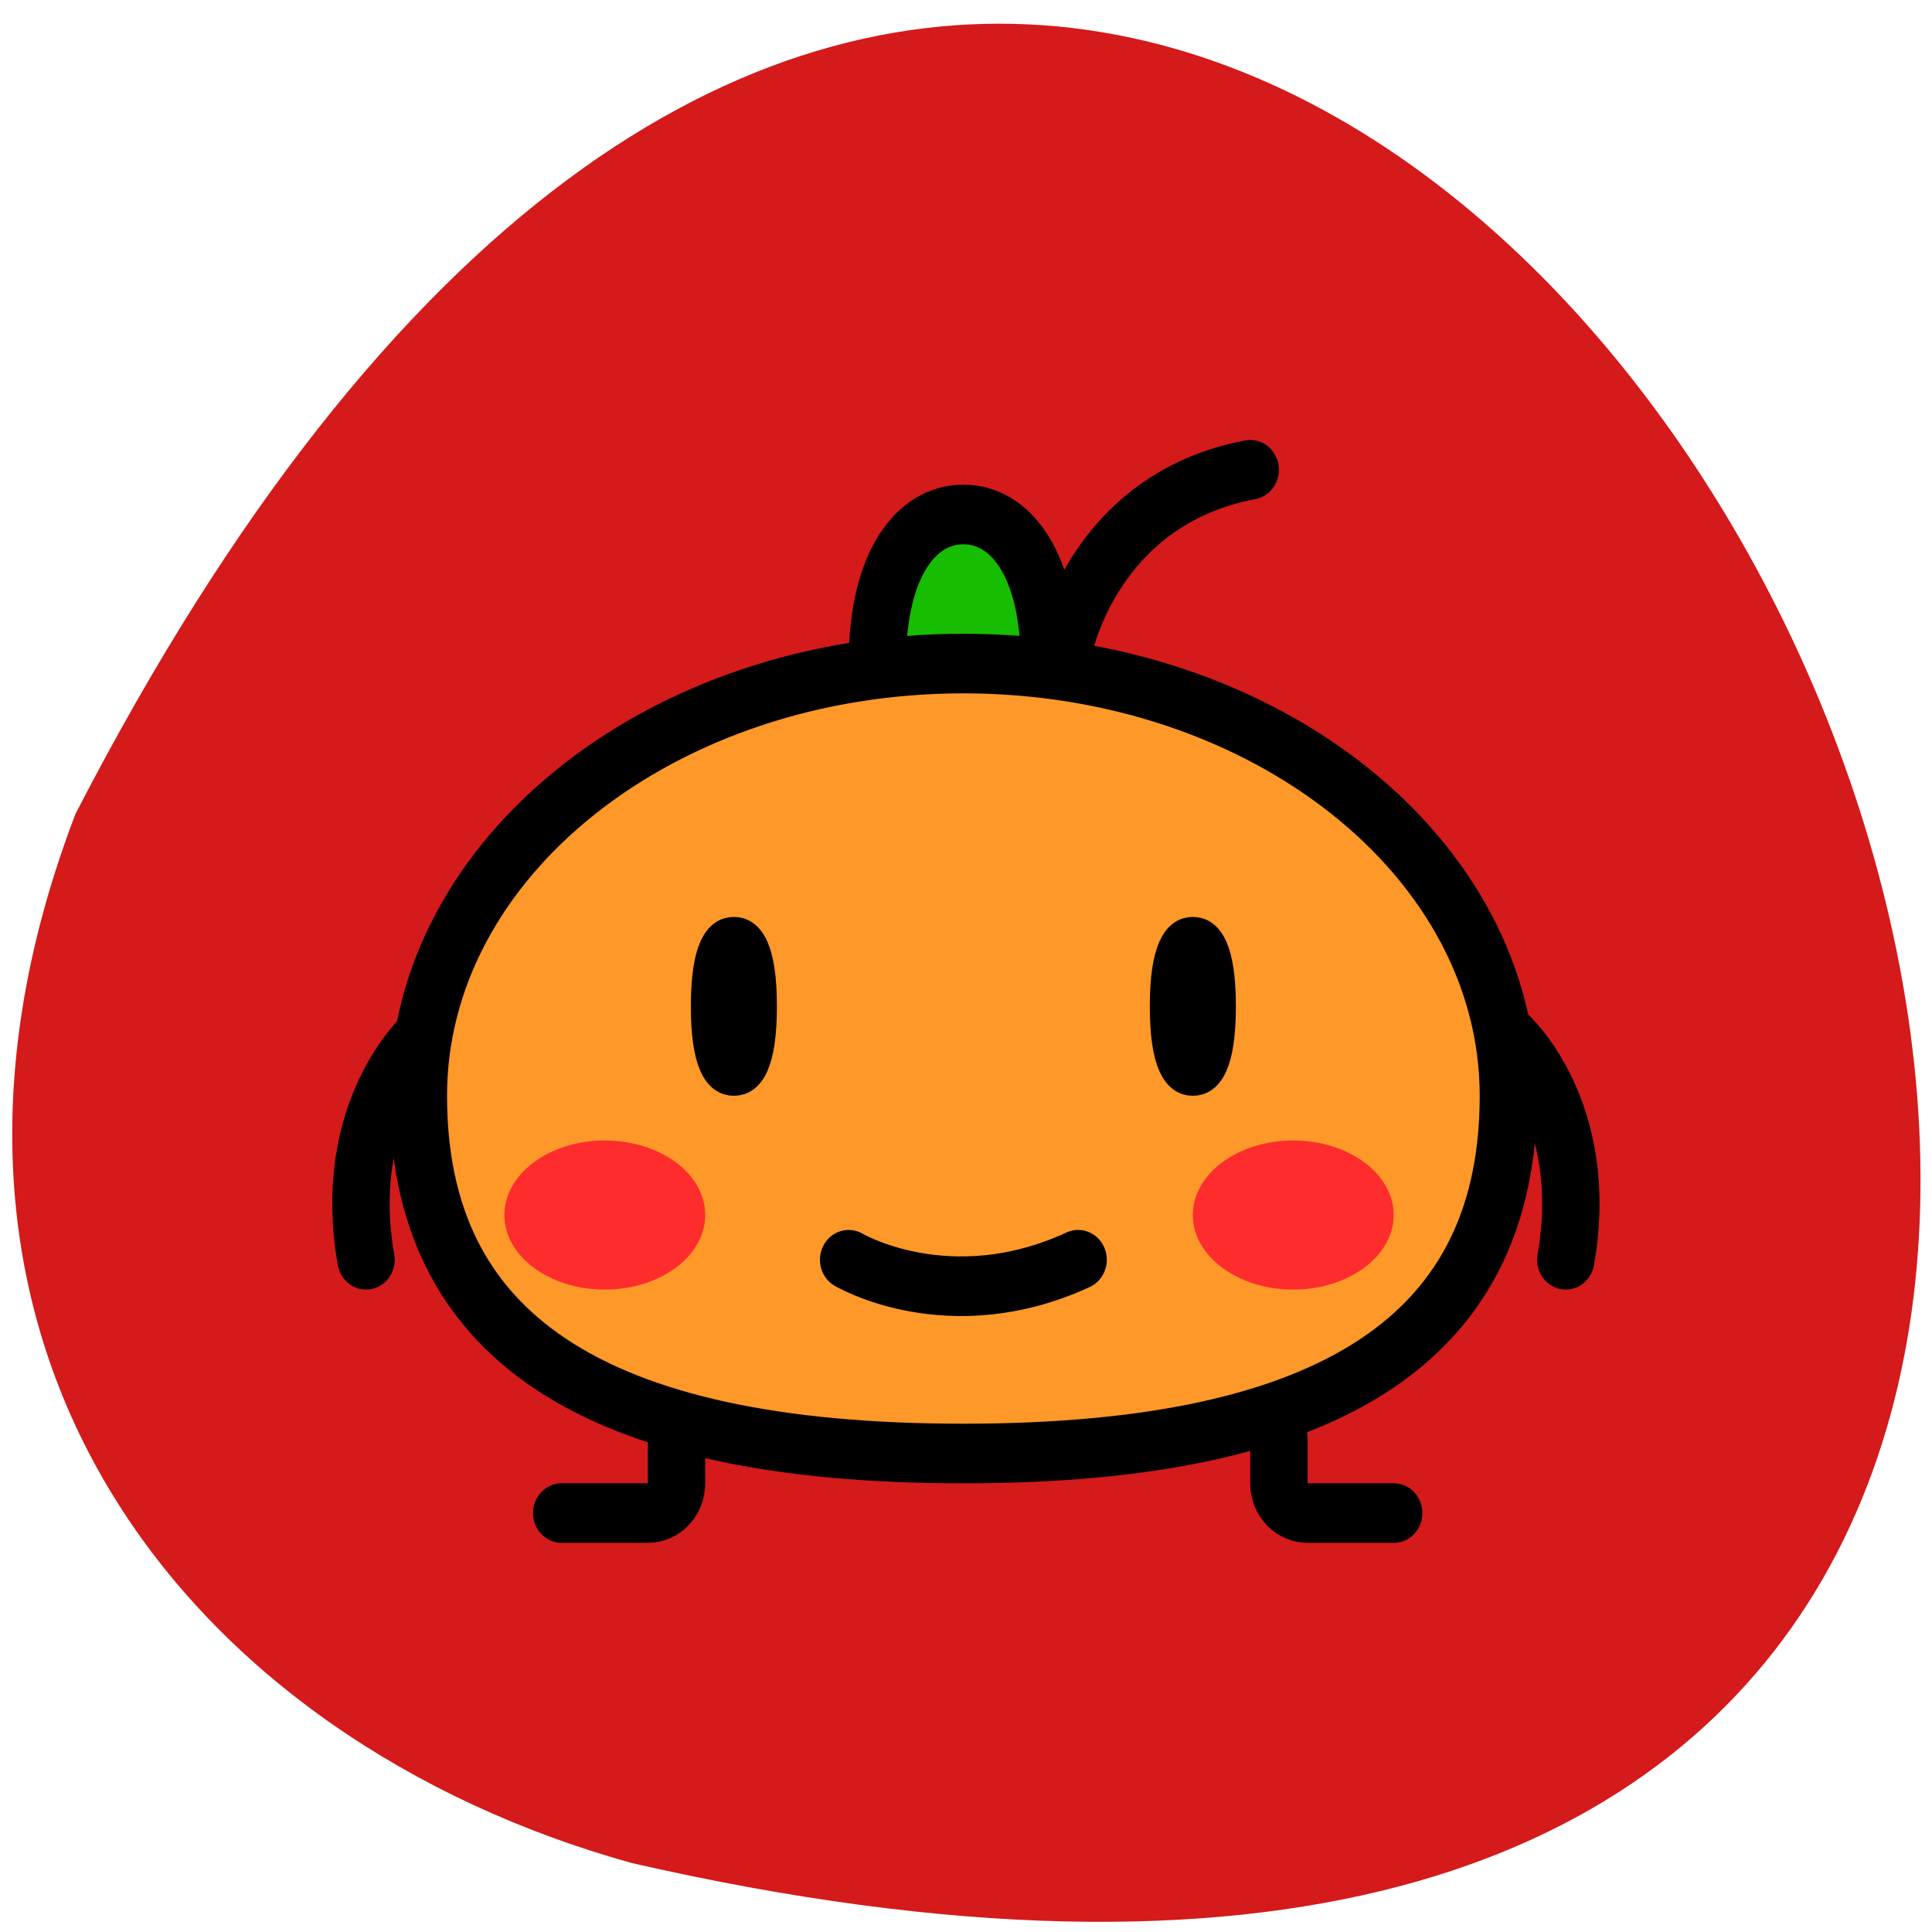 <svg xmlns="http://www.w3.org/2000/svg" viewBox="0 0 256 256"><defs><filter id="0" filterUnits="objectBoundingBox" height="512" width="512" y="-128" x="-128"><feOffset result="shadowOffsetOuter1" in="SourceAlpha" dy="1" dx="0"/><feGaussianBlur result="shadowBlurOuter1" in="shadowOffsetOuter1" stdDeviation="0.5"/><feColorMatrix result="shadowMatrixOuter1" in="shadowBlurOuter1" type="matrix" values="0 0 0 0 0   0 0 0 0 0   0 0 0 0 0  0 0 0 0.2 0"/><feMerge><feMergeNode in="shadowMatrixOuter1"/><feMergeNode in="SourceGraphic"/></feMerge></filter></defs><path d="m 10 107.85 c 167.54 -324.85 414.66 217.08 73.71 139.01 -58.23 -16.17 -100.87 -67.962 -73.71 -139.01 z" fill="#d41a1a" color="#000"/><g transform="matrix(3.801 0 0 3.95 62.4 18.77)" fill="none"><g transform="translate(-3.833 9.507)" filter="url(#0)"><g stroke="#000"><g stroke-width="2"><path d="m 21 13 c 1.657 0 3 -2.686 3 -6 0 -3.314 -1.343 -5 -3 -5 -1.657 0 -3 1.686 -3 5 0 3.314 1.343 6 3 6 z" fill="#17bd00"/><path d="m 21 33.5 c 13 0 19 -3.992 19 -12 c 0 -8.01 -8.507 -14.5 -19 -14.5 -10.493 0 -19 6.492 -19 14.5 c 0 8.01 6 12 19 12 z" fill="#fe9829"/></g><g fill="#000"><path d="m 13 21 c 0.552 0 1 -0.567 1 -2.5 0 -1.933 -0.448 -2.5 -1 -2.5 -0.552 0 -1 0.567 -1 2.5 0 1.933 0.448 2.5 1 2.5 z"/><path d="m 29 21 c 0.552 0 1 -0.567 1 -2.5 0 -1.933 -0.448 -2.5 -1 -2.5 -0.552 0 -1 0.567 -1 2.5 0 1.933 0.448 2.5 1 2.5 z"/></g></g><g fill="#fe2c2c"><ellipse ry="2.5" rx="3.5" cy="25.5" cx="8.5"/><ellipse ry="2.5" rx="3.5" cy="25.5" cx="32.5"/></g><g stroke="#000" stroke-linecap="round" stroke-width="2"><path d="m 17 27 c 0 0 3.5 2 8 0"/><path d="m 24.5 6.5 c 0 0 1 -5 6.5 -6"/><path transform="matrix(-1 0 0 1 2.177 0)" d="m 0 19.5 c 0 0 2.912 2.5 2 7.5"/><path d="m 11 33 v 1.498 c 0 0.554 -0.443 1 -1.01 1 h -2.991" stroke-linejoin="round"/><path transform="matrix(-1 0 0 1 68 0)" d="m 36 33 v 1.498 c 0 0.554 -0.443 1 -1.01 1 h -2.991" stroke-linejoin="bevel"/><path d="m 40 19.5 c 0 0 2.912 2.5 2 7.5"/></g></g></g></svg>